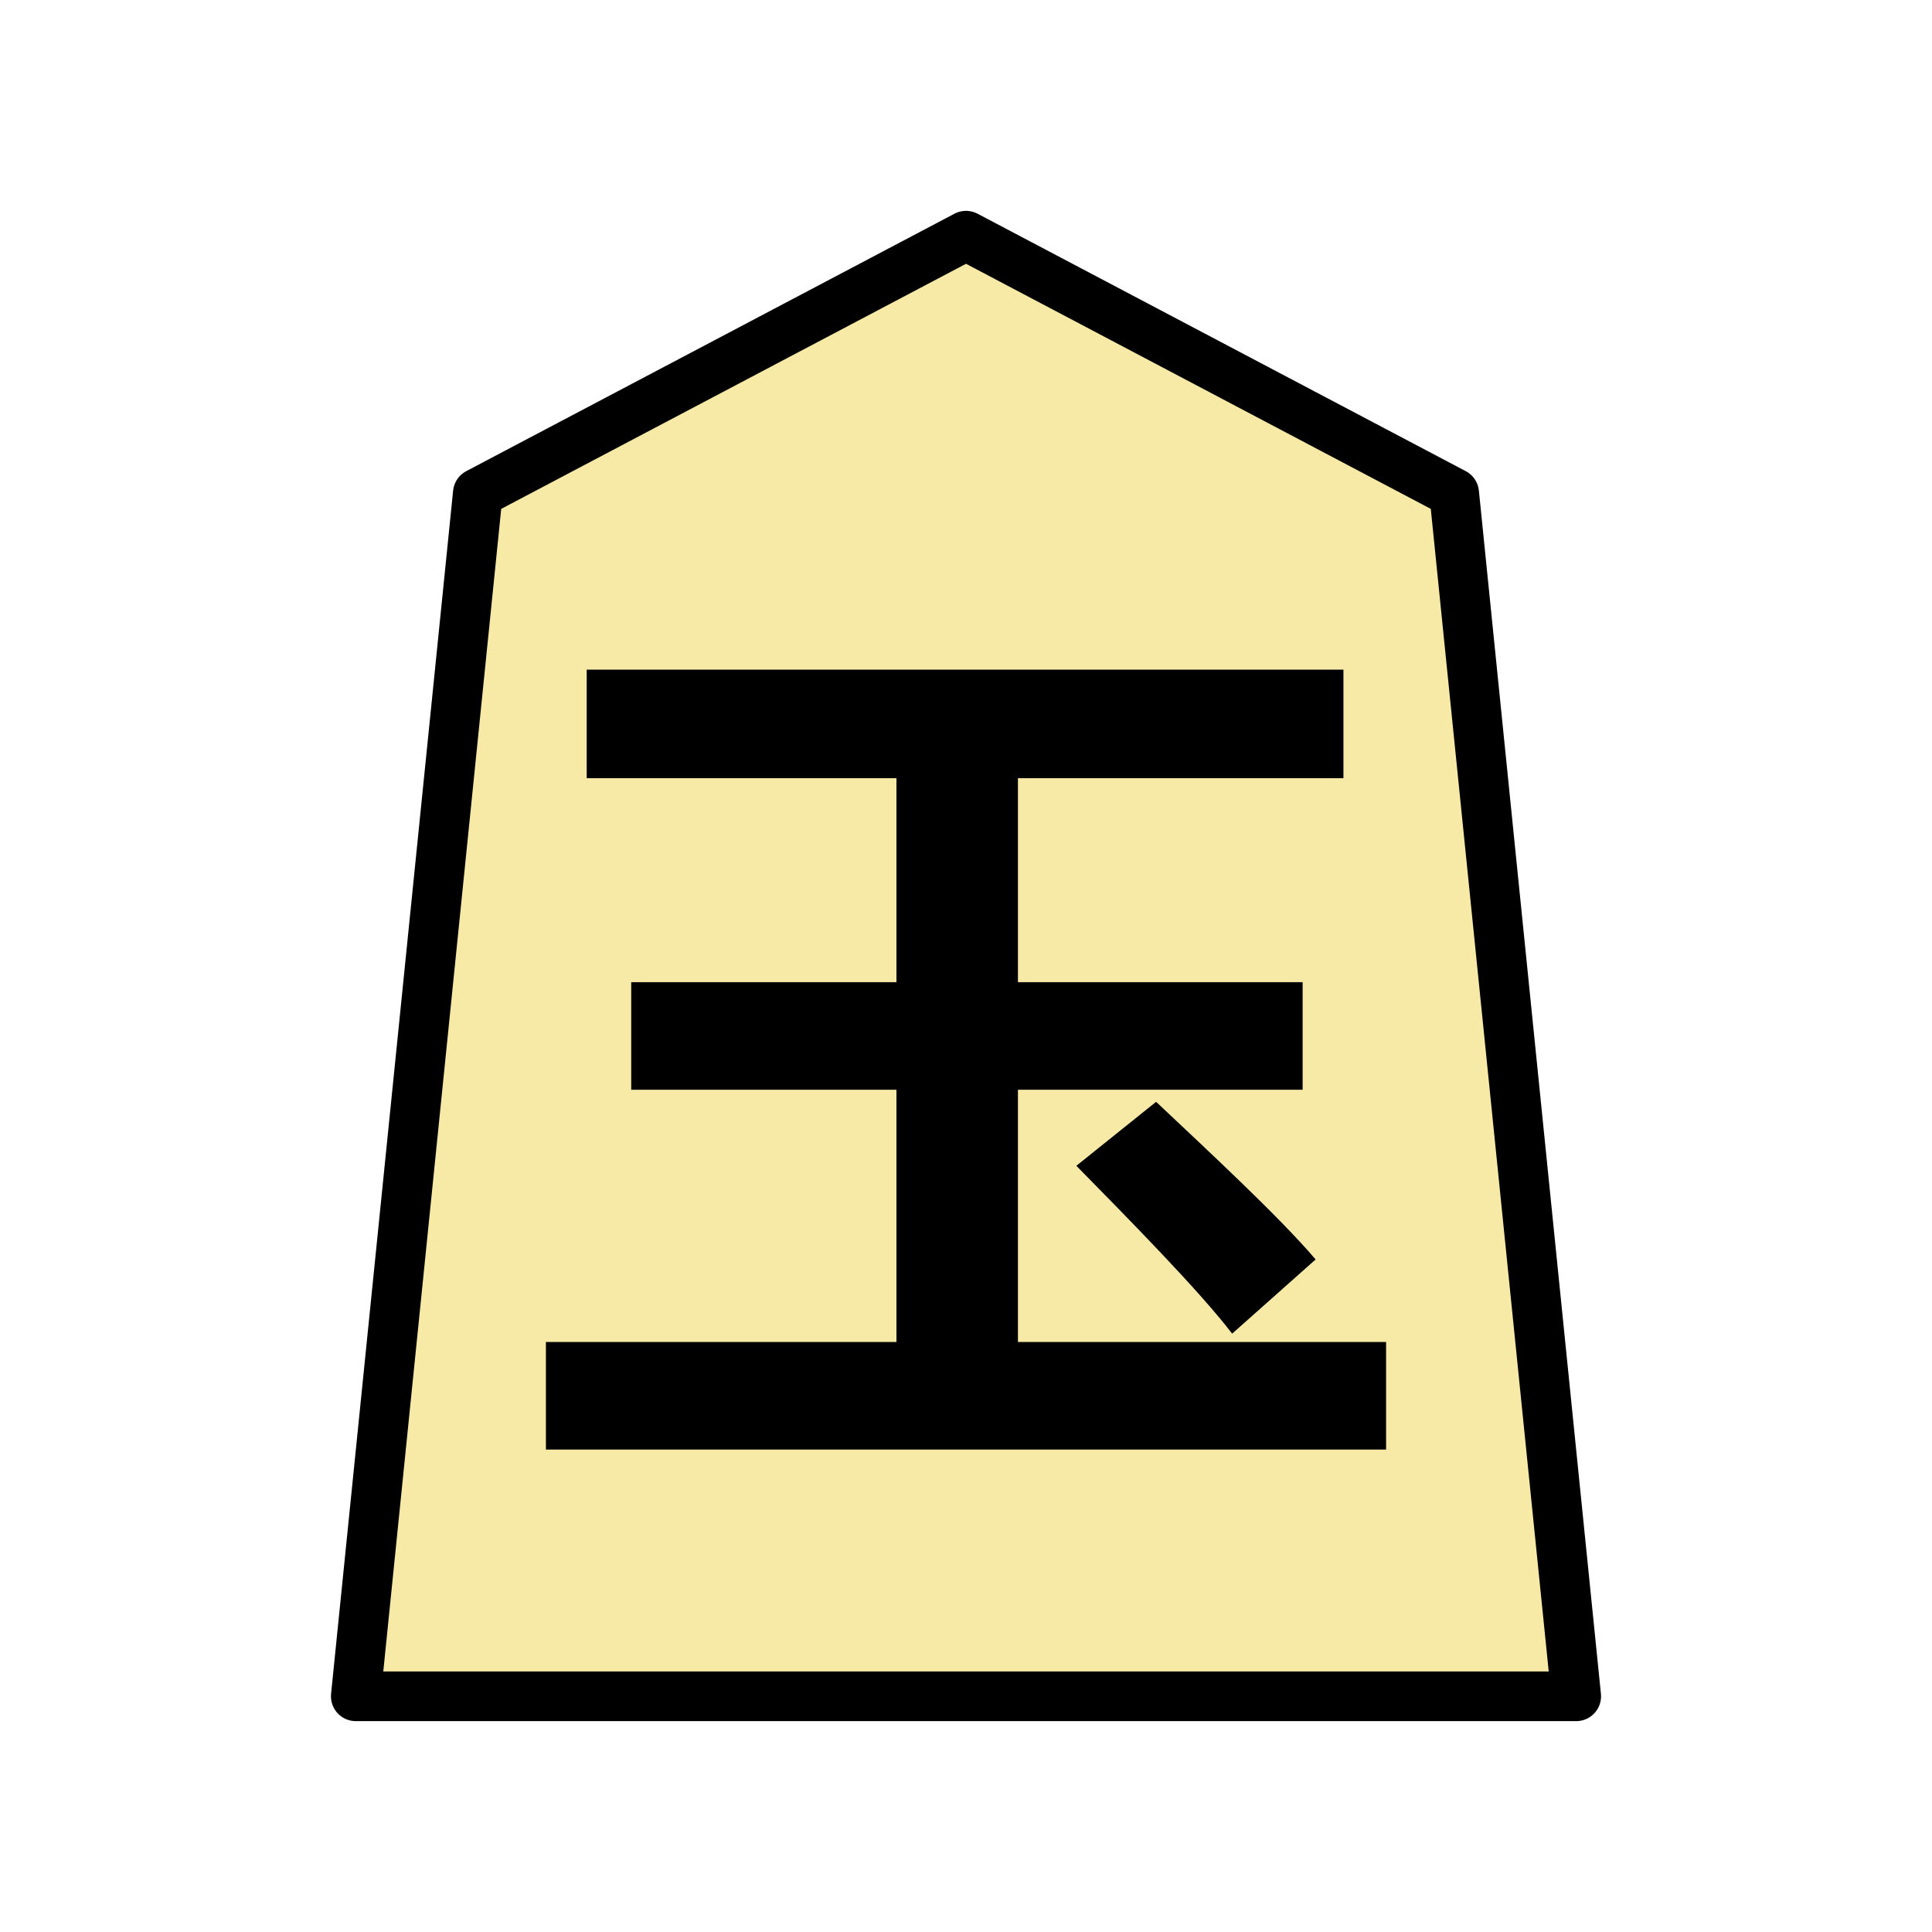 <?xml version="1.0" encoding="UTF-8" standalone="no"?>
<svg
   xmlns:dc="http://purl.org/dc/elements/1.1/"
   xmlns:cc="http://creativecommons.org/ns#"
   xmlns:rdf="http://www.w3.org/1999/02/22-rdf-syntax-ns#"
   xmlns:svg="http://www.w3.org/2000/svg"
   xmlns="http://www.w3.org/2000/svg"
   xmlns:sodipodi="http://sodipodi.sourceforge.net/DTD/sodipodi-0.dtd"
   xmlns:inkscape="http://www.inkscape.org/namespaces/inkscape"
   version="1.1"
   style="overflow:visible"
   viewBox="-150 -150 350 350"
   height="1400"
   width="1400"
   id="svg2538"
   sodipodi:docname="0GY.svg"
   inkscape:version="0.92.5 (2060ec1f9f, 2020-04-08)">
  <defs
     id="defs2542" />
  <sodipodi:namedview
     pagecolor="#ffffff"
     bordercolor="#666666"
     borderopacity="1"
     objecttolerance="10"
     gridtolerance="10"
     guidetolerance="10"
     inkscape:pageopacity="0"
     inkscape:pageshadow="2"
     inkscape:window-width="937"
     inkscape:window-height="628"
     id="namedview2540"
     showgrid="false"
     inkscape:zoom="0.19666667"
     inkscape:cx="-1989.8305"
     inkscape:cy="700.00003"
     inkscape:window-x="146"
     inkscape:window-y="76"
     inkscape:window-maximized="0"
     inkscape:current-layer="g2534"
     fit-margin-top="100"
     fit-margin-left="100"
     fit-margin-right="100"
     fit-margin-bottom="100" />
  <rect
     height="300"
     width="300"
     y="-125"
     x="-125"
     id="rect2524"
     style="fill:#000000;fill-opacity:0" />
  <svg
     version="1.1"
     y="-250"
     x="-250"
     viewBox="-250 -250 500 500"
     height="500"
     width="500"
     style="overflow:visible"
     id="svg2536"
     transform="translate(25,25)">
    <g
       id="g2534"
       style="fill:#ffffff;stroke-linejoin:round">
      <path
         d="M 0.002,-132.3 -88.435,-85.666 -110.544,132.3 h 221.088 L 88.435,-85.666 Z"
         id="path2526"
         inkscape:connector-curvature="0"
         style="fill:#f7eaa6;fill-opacity:1;stroke:none;stroke-width:0.9;stroke-linecap:butt;stroke-linejoin:round" />
      <path
         d="M 9.408,68.115 V 22.419 H 60.984 V 2.931 H 9.408 V -34.029 H 68.376 v -19.656 h -137.088 v 19.656 h 56.112 V 2.931 h -48.048 V 22.419 h 48.048 v 45.696 h -63.504 v 19.488 h 152.208 v -19.488 z"
         id="path2528"
         inkscape:connector-curvature="0"
         style="fill:#000000;stroke:none;stroke-width:0.9;stroke-linecap:butt;stroke-linejoin:round" />
      <path
         d="m 19.992,36.195 c 9.24,9.408 22.176,22.512 28.224,30.408 l 15.12,-13.44 c -6.552,-7.728 -19.824,-19.992 -28.896,-28.56 z"
         id="path2530"
         inkscape:connector-curvature="0"
         style="fill:#000000;stroke:none;stroke-width:0.9;stroke-linecap:butt;stroke-linejoin:round" />
      <path
         d="M 0.002,-132.3 -88.435,-85.666 -110.544,132.3 h 221.088 L 88.435,-85.666 Z"
         id="path2532"
         inkscape:connector-curvature="0"
         style="fill:none;stroke:#000000;stroke-width:9;stroke-linecap:butt;stroke-linejoin:round;stroke-opacity:1" />
    </g>
  </svg>
</svg>
